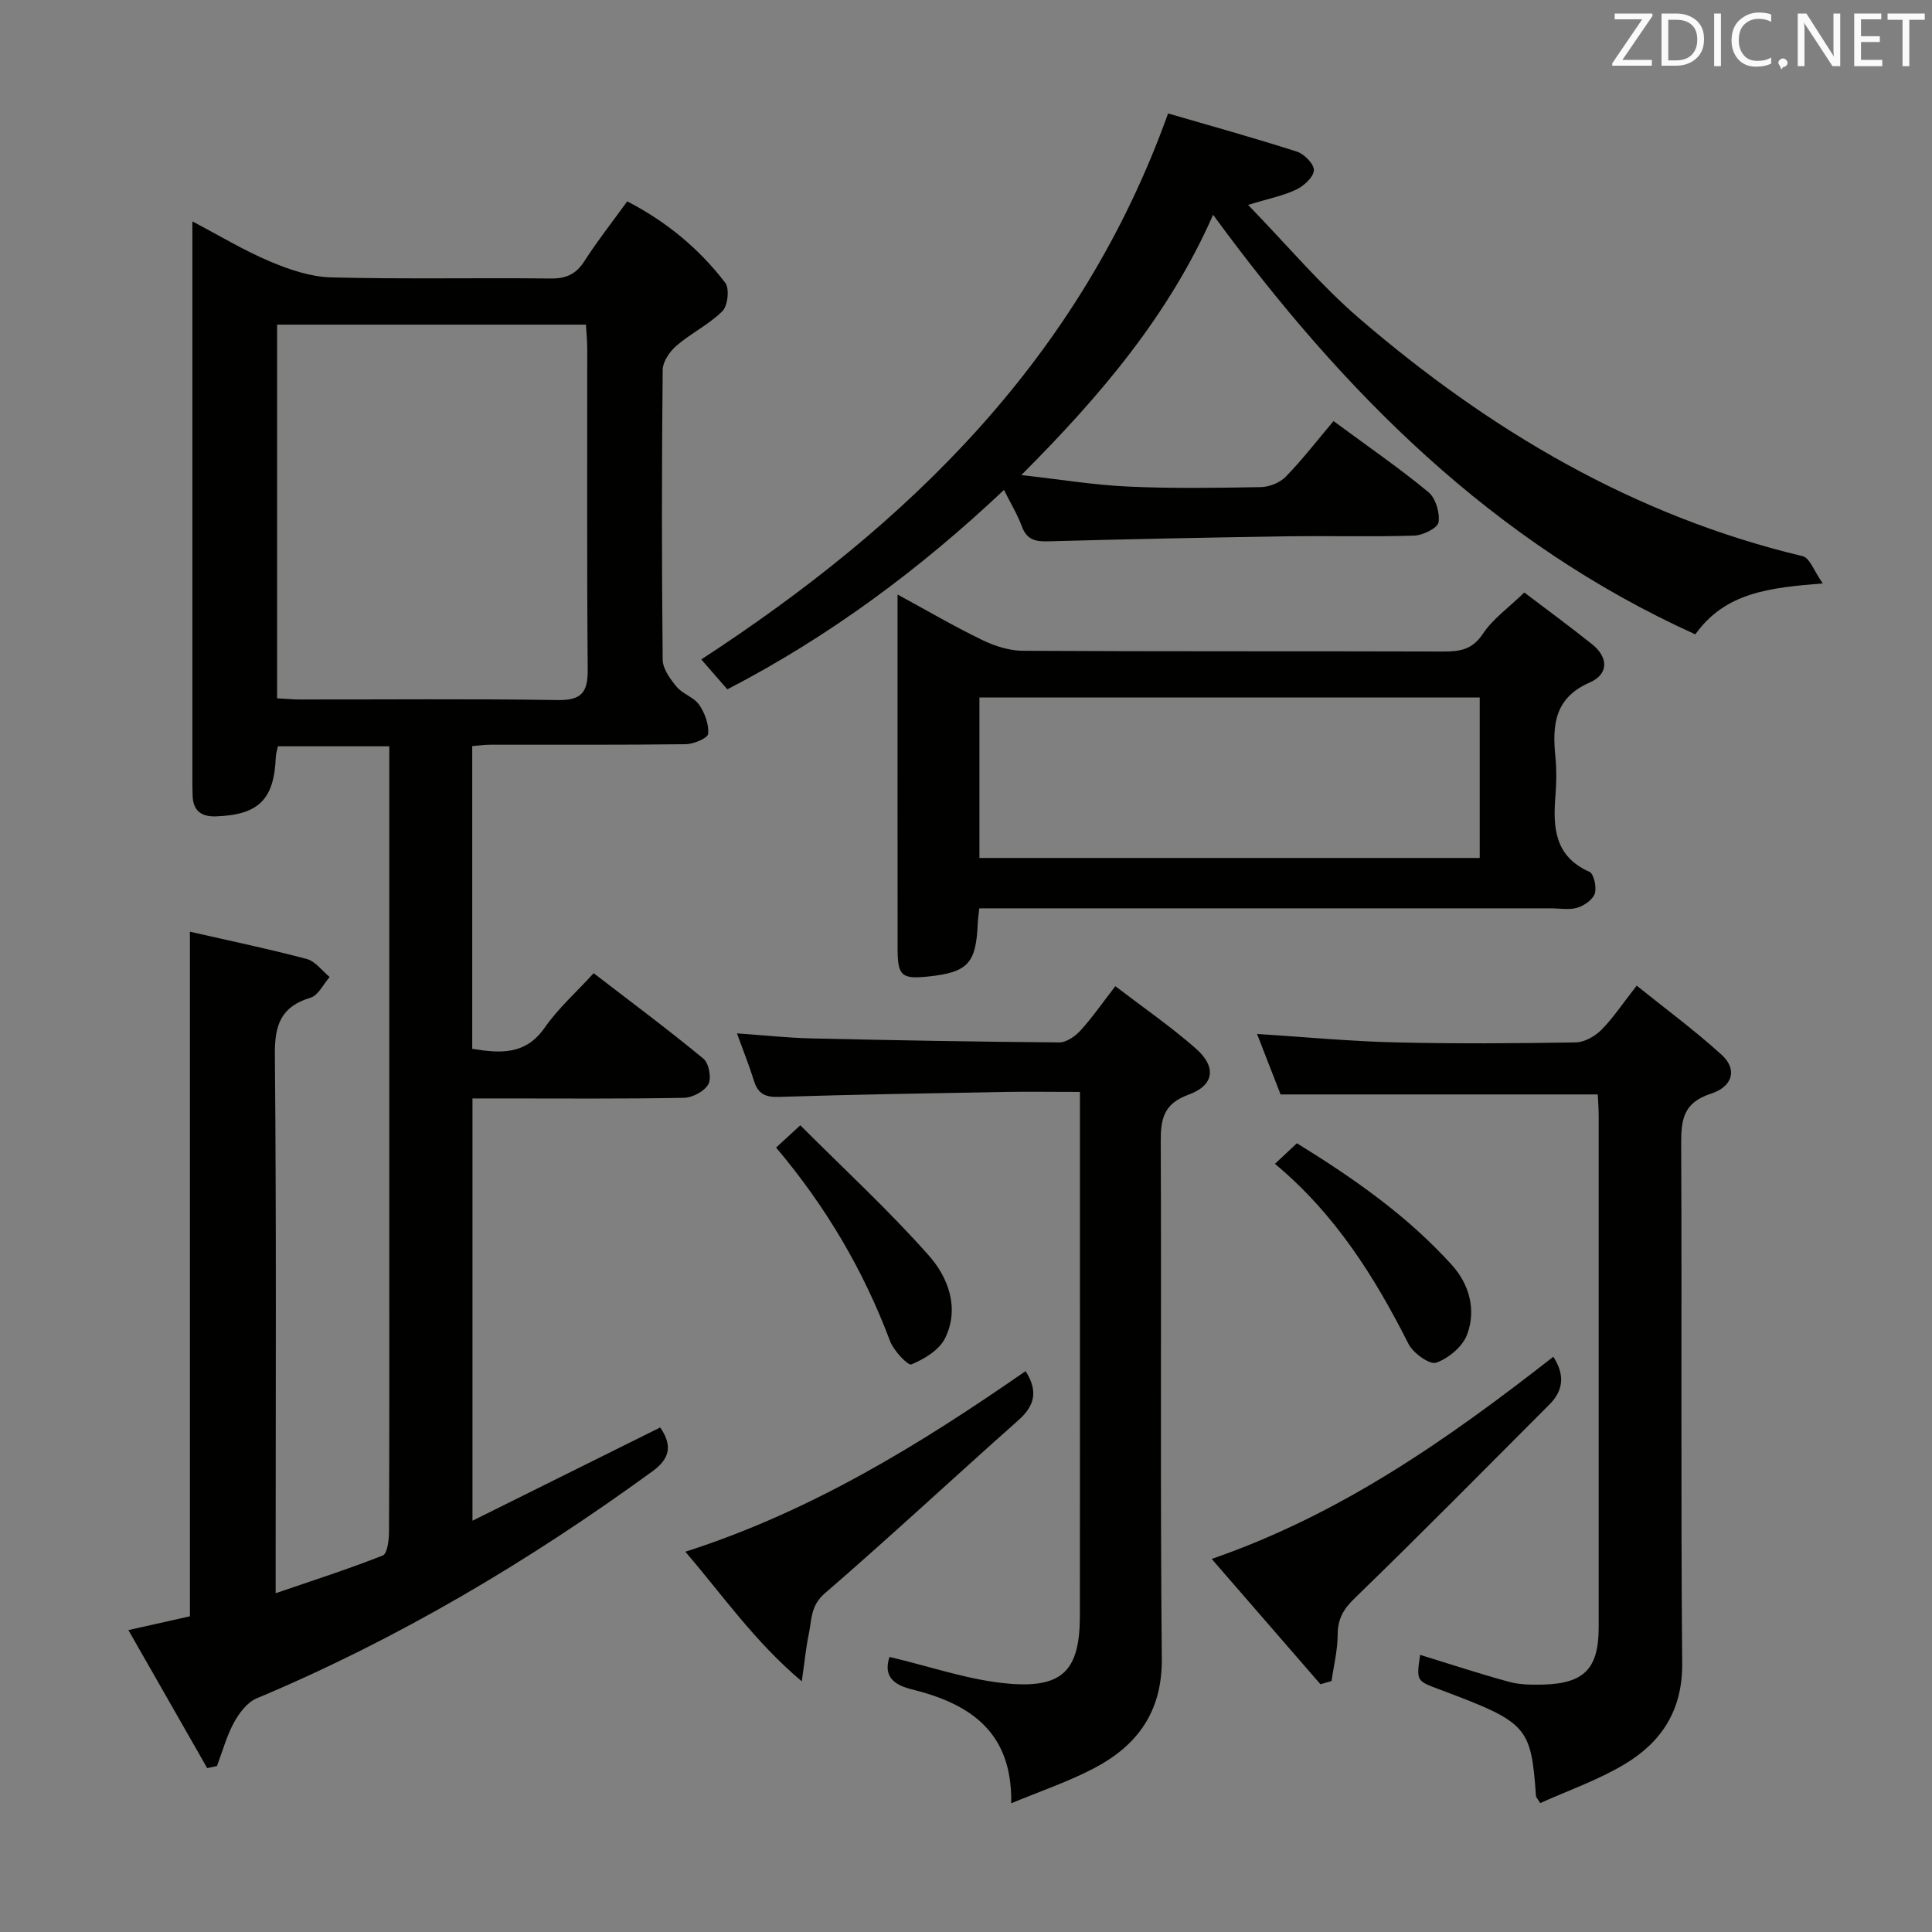 <svg enable-background="new 0 0 400 400" viewBox="0 0 400 400" xmlns="http://www.w3.org/2000/svg"><rect x="0" y="0" width="400" height="400" fill="#808080" stroke="none"/><g fill="#010100"><path d="m39.32 192.9c8.08 1.84 16.18 3.53 24.17 5.64 1.79.47 3.19 2.45 4.76 3.74-1.3 1.48-2.35 3.8-3.95 4.28-6.16 1.85-7.45 5.67-7.39 11.8.32 34.99.16 69.99.16 104.99v6.51c7.76-2.66 15.06-5 22.17-7.81.94-.37 1.29-3.15 1.3-4.82.09-18.33.06-36.66.06-54.99 0-33.83 0-67.66 0-101.49 0-1.97 0-3.94 0-6.24-7.93 0-15.33 0-23.06 0-.14.71-.41 1.47-.44 2.24-.34 8.78-3.55 11.96-12.38 12.27-3.03.11-4.75-1.15-4.84-4.3-.02-.83-.05-1.67-.05-2.5 0-37.66 0-75.33 0-112.99 0-.83 0-1.65 0-3.39 5.68 2.98 10.7 6.03 16.06 8.29 3.99 1.68 8.39 3.19 12.65 3.3 15.15.39 30.33.06 45.49.23 3.2.04 5.23-.89 6.97-3.6 2.68-4.18 5.77-8.1 8.86-12.37 8.18 4.23 14.9 9.82 20.29 16.85.92 1.2.54 4.76-.58 5.88-2.78 2.77-6.51 4.57-9.52 7.16-1.4 1.2-2.83 3.3-2.85 5.01-.2 20-.21 40 0 59.99.02 1.91 1.57 4.02 2.91 5.63 1.24 1.49 3.56 2.14 4.63 3.69 1.18 1.7 2.04 4.05 1.88 6.03-.07.87-2.99 2.13-4.63 2.15-13.5.17-27 .09-40.49.11-1.13 0-2.27.16-3.73.28v62.68c5.84.94 11.04 1.33 15.03-4.42 2.73-3.92 6.4-7.18 10.11-11.24 7.65 5.88 15.34 11.61 22.73 17.7 1.13.93 1.71 4.02 1.02 5.28-.8 1.46-3.27 2.78-5.04 2.82-12.66.24-25.33.13-37.99.13-1.81 0-3.61 0-5.81 0v87.43c13.22-6.57 25.91-12.87 38.87-19.31 2.39 3.47 2.24 6.28-1.53 9.02-25.64 18.68-52.74 34.78-82.05 47.08-1.94.82-3.61 3.04-4.68 5.01-1.52 2.8-2.37 5.97-3.51 8.99-.67.14-1.35.29-2.02.43-5.35-9.38-10.71-18.76-16.32-28.58 4.7-1.05 8.66-1.94 12.74-2.85 0-47.19 0-94.24 0-141.74zm18.05-125.69v77.37c1.75.09 3.21.24 4.67.24 17.82.02 35.64-.16 53.46.12 5 .08 6.22-1.7 6.18-6.37-.19-22.15-.08-44.3-.1-66.45 0-1.6-.17-3.2-.27-4.91-21.5 0-42.46 0-63.94 0z"/><path d="m150.59 142.72c-1.91-2.19-3.64-4.17-5.4-6.19 43.15-28.13 78.54-62.55 96.65-113.04 8.7 2.53 17.75 5.04 26.69 7.91 1.52.49 3.59 2.63 3.5 3.87-.11 1.44-2.07 3.22-3.65 3.98-2.63 1.26-5.59 1.83-9.98 3.17 8.06 8.3 14.97 16.57 23.03 23.51 26.91 23.14 56.84 40.88 91.79 49.22 1.48.35 2.38 3.13 4.16 5.64-10.96.9-20.14 1.8-26.38 10.55-41.85-18.93-72.87-50.04-99.84-86.87-9.14 20.75-23.26 37.42-39.71 53.89 8.07.9 15.08 2.06 22.12 2.38 9.14.42 18.32.28 27.48.11 1.77-.03 3.96-.92 5.17-2.17 3.47-3.58 6.54-7.55 9.87-11.5 7.53 5.55 13.81 9.87 19.65 14.71 1.5 1.24 2.4 4.27 2.09 6.25-.19 1.19-3.21 2.69-5.01 2.75-8.82.28-17.65.02-26.48.15-16.47.25-32.94.58-49.4 1.04-2.66.07-4.38-.39-5.38-3.1-.9-2.45-2.29-4.72-3.7-7.54-17.45 16.46-36.17 30.35-57.27 41.28z"/><path d="m202.75 188.07c-.16 1.5-.29 2.3-.32 3.12-.33 8.23-2.04 10.1-10.1 10.97-5.65.61-6.48-.08-6.49-5.68-.02-19.49-.01-38.98-.01-58.47 0-4.65 0-9.29 0-14.92 6.29 3.42 11.81 6.65 17.56 9.43 2.58 1.25 5.6 2.21 8.42 2.22 28.98.16 57.97.06 86.95.15 3.45.01 6.04-.34 8.24-3.65 2.06-3.1 5.32-5.4 8.59-8.57 4.61 3.5 9.4 7.01 14.03 10.71 3.43 2.74 3.44 6.21-.48 7.92-7.32 3.19-7.77 8.85-7.11 15.43.26 2.64.22 5.34.01 7.99-.53 6.57-.22 12.56 7.03 15.78.93.41 1.53 3.2 1.11 4.51-.41 1.27-2.2 2.5-3.64 2.93-1.68.5-3.63.12-5.46.12-37.31 0-74.63 0-111.94 0-2 .01-3.98.01-6.39.01zm103.61-43.67c-34.76 0-68.99 0-103.58 0v33.23h103.58c0-11.14 0-21.91 0-33.23z"/><path d="m330.8 226.59c-22.1 0-43.55 0-65.67 0-1.42-3.66-3.06-7.87-4.87-12.52 10 .64 19.23 1.52 28.48 1.74 12.49.31 24.99.21 37.48.01 1.81-.03 3.98-1.25 5.31-2.58 2.44-2.45 4.38-5.41 7.33-9.17 5.99 4.82 12.08 9.3 17.63 14.36 3.19 2.92 2.36 6.51-2.3 8.02-5.74 1.87-6.14 5.44-6.12 10.47.17 35.82-.1 71.64.21 107.46.08 9.72-4.28 16.32-11.97 20.91-5.49 3.27-11.65 5.42-17.42 8.02-.59-.96-.87-1.2-.88-1.46-1.03-14.47-1.77-15.23-19.74-21.98-5-1.88-5.06-1.72-4.25-7.25 6.11 1.88 12.2 3.89 18.39 5.58 2.2.6 4.62.63 6.93.58 8.64-.2 11.64-3.28 11.65-11.84.01-35.32.01-70.64 0-105.96 0-1.46-.12-2.92-.19-4.39z"/><path d="m184.16 343.05c8.47 1.98 16.53 4.85 24.77 5.54 11.28.95 14.65-2.97 14.65-14.17.02-34.16.01-68.31.01-102.47 0-1.79 0-3.59 0-5.88-5.72 0-10.84-.08-15.96.01-15.47.28-30.94.53-46.41 1.02-2.84.09-4.3-.68-5.12-3.33-.98-3.13-2.2-6.19-3.52-9.82 5.48.38 10.39.92 15.32 1.04 17.14.39 34.28.7 51.42.83 1.47.01 3.29-1.27 4.38-2.46 2.44-2.68 4.52-5.69 7.22-9.18 5.75 4.4 11.48 8.35 16.68 12.92 4.31 3.79 3.81 7.61-1.52 9.54-5.18 1.88-5.78 5.01-5.76 9.75.16 35.66-.13 71.31.22 106.97.11 10.98-5.01 17.99-14 22.72-5.37 2.82-11.2 4.78-17.18 7.27.28-15.03-8.86-20.7-20.63-23.6-4.51-1.11-5.67-3.32-4.57-6.7z"/><path d="m273.38 348.7c-7.33-8.45-14.67-16.91-22.51-25.94 26.84-9.28 49.01-24.88 70.73-41.86 2.41 3.74 2.12 6.95-.81 9.89-13.39 13.41-26.7 26.91-40.31 40.1-2.39 2.31-3.52 4.33-3.53 7.59-.01 3.19-.82 6.38-1.27 9.56-.77.22-1.54.44-2.3.66z"/><path d="m212.33 283.88c2.6 4.06 1.97 7.1-1.46 10.14-13.42 11.91-26.56 24.16-40.13 35.89-2.94 2.54-2.66 5.42-3.28 8.34-.57 2.69-.83 5.45-1.46 9.86-9.87-8.35-16.29-17.74-24.11-26.84 26.05-8.35 48.58-22.21 70.44-37.39z"/><path d="m263.96 240.96c1.95-1.82 3.15-2.94 4.55-4.26 11.74 7.24 22.88 15.01 32.08 25.2 3.64 4.03 5.06 9.3 3.16 14.4-.92 2.49-3.84 4.93-6.4 5.83-1.35.47-4.77-1.98-5.73-3.88-7.02-13.88-15.16-26.88-27.66-37.29z"/><path d="m160.68 237.59c1.7-1.56 2.89-2.66 5.01-4.61 9.02 9.03 18.3 17.57 26.62 26.97 4.02 4.54 6.42 10.91 3.35 17.13-1.2 2.43-4.3 4.3-6.96 5.4-.72.3-3.68-2.84-4.43-4.84-5.49-14.63-13.29-27.86-23.59-40.05z"/></g><path d="m342.2 3.2-6.3 9.2h6.1v1.2h-8.2v-.5l6.2-9.1h-5.7v-1.2h7.8v.4z" fill="#fafafb"/><path d="m344 13.7v-10.9h3.1c1.6 0 3 .5 4.1 1.4 1.1 1 1.6 2.2 1.6 3.9s-.5 3-1.6 4-2.5 1.5-4.2 1.5h-3zm1.4-9.6v8.4h1.6c1.4 0 2.5-.4 3.2-1.1.8-.8 1.2-1.8 1.2-3.2s-.4-2.4-1.2-3.1-1.8-1-3.1-1z" fill="#fafafb"/><path d="m356.3 2.8v10.9h-1.4v-10.9z" fill="#fafafb"/><path d="m366.6 13.2c-.8.4-1.8.6-3 .6-1.6 0-2.8-.5-3.7-1.5s-1.4-2.3-1.4-3.9c0-1.7.5-3.2 1.6-4.2s2.4-1.6 4-1.6c1 0 1.9.1 2.6.4v1.5c-.8-.4-1.6-.6-2.6-.6-1.2 0-2.2.4-3 1.2s-1.1 1.9-1.1 3.3c0 1.3.4 2.3 1.1 3.1s1.6 1.1 2.8 1.1c1.1 0 2-.2 2.8-.7v1.3z" fill="#fafafb"/><path d="m368.2 13c0-.3.1-.5.3-.6.2-.2.4-.3.6-.3.3 0 .5.1.7.3s.3.4.3.6-.1.5-.3.6c-.2.2-.4.3-.7.3-.3 1-.5-.1-.6-.3-.2-.2-.3-.4-.3-.6z" fill="#fafafb"/><path d="m381.1 13.7h-1.7l-5.5-8.4c-.2-.2-.3-.5-.4-.7 0 .2.1.8.1 1.5v7.6h-1.4v-10.9h1.8l5.3 8.3c.3.4.4.6.4.8 0-.3-.1-.8-.1-1.6v-7.5h1.4v10.9z" fill="#fafafb"/><path d="m389.7 13.7h-5.8v-10.9h5.6v1.2h-4.2v3.5h3.9v1.2h-3.9v3.7h4.4z" fill="#fafafb"/><path d="m398.4 4.1h-3.1v9.6h-1.4v-9.6h-3.1v-1.3h7.7v1.3z" fill="#fafafb"/></svg>
